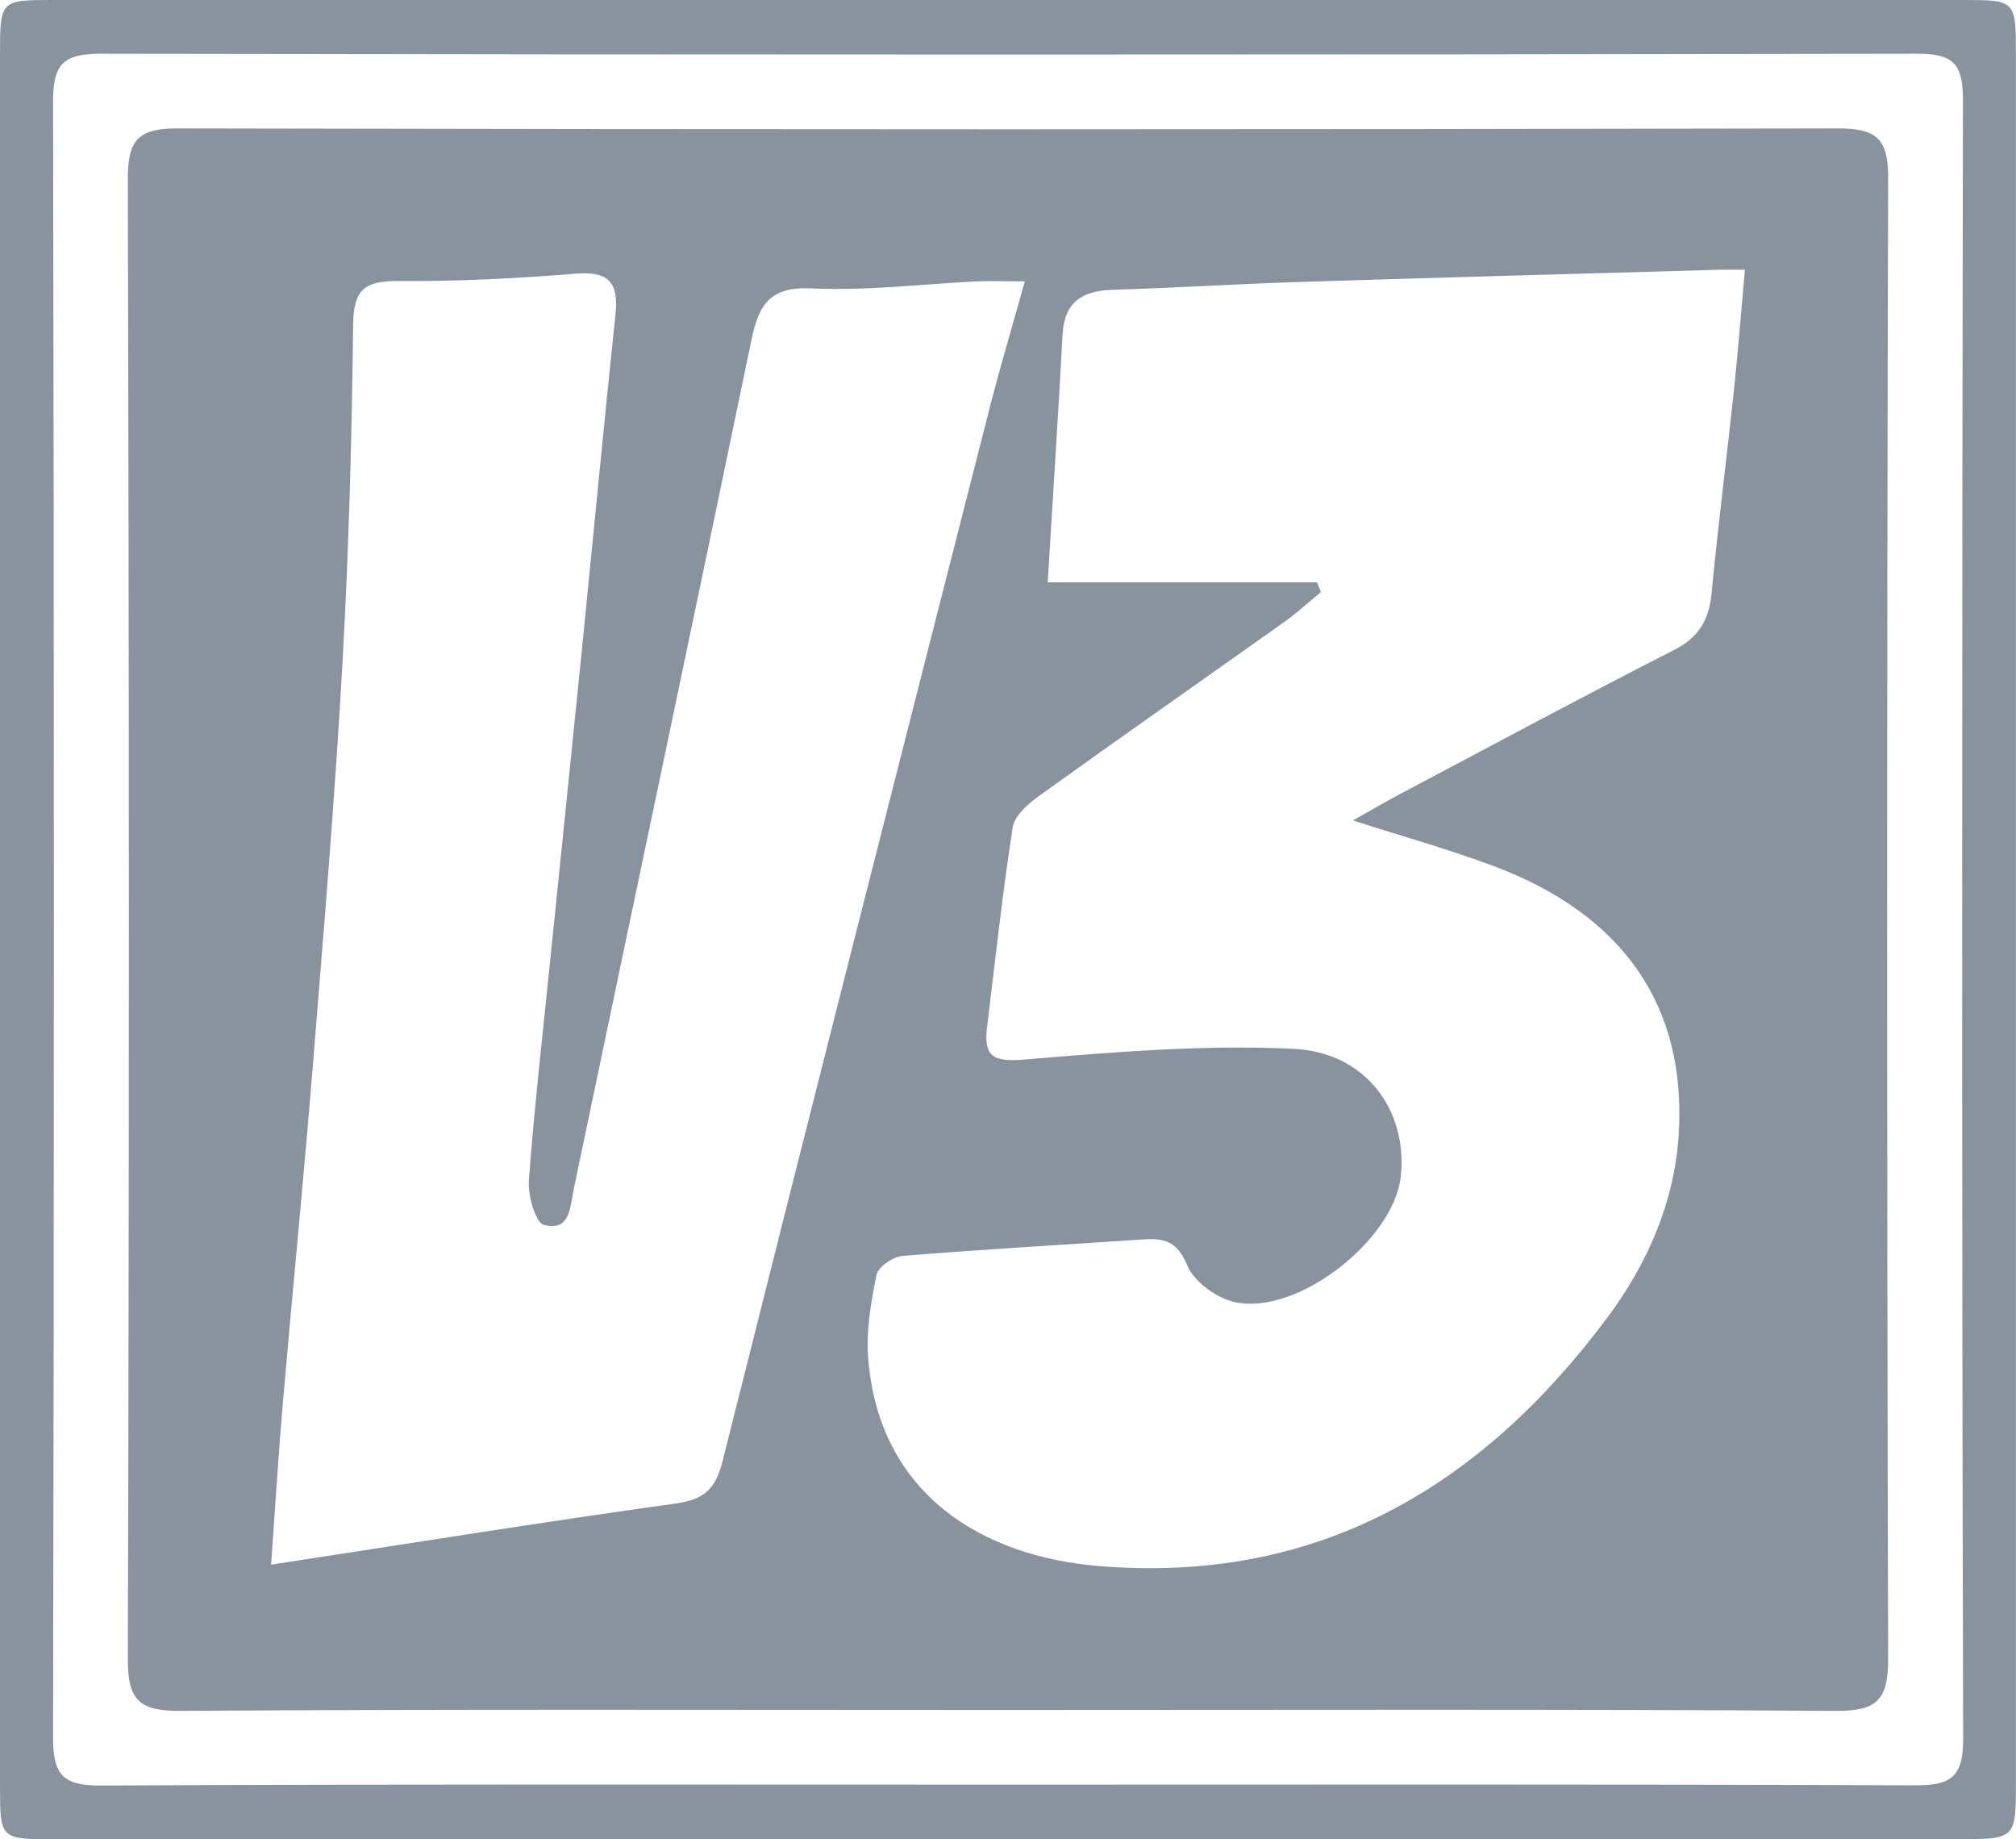 <?xml version="1.0" encoding="UTF-8"?>
<svg id="Layer_2" data-name="Layer 2" xmlns="http://www.w3.org/2000/svg" viewBox="0 0 185.76 169.44">
  <defs>
    <style>
      .cls-1 {
        fill: #89939e;
      }
    </style>
  </defs>
  <g id="Layer_1-2" data-name="Layer 1">
    <g>
      <path class="cls-1" d="m92.5,169.44c-29.15,0-58.3,0-87.45,0-5.02,0-5.05-.02-5.05-4.87C0,111.39,0,58.22,0,5.04,0,.02.03,0,4.88,0c58.67,0,117.34,0,176.01,0,4.84,0,4.86.02,4.86,5.05,0,53.05,0,106.11,0,159.16,0,5.22-.02,5.22-5.44,5.22-29.27,0-58.55,0-87.82,0Zm.48-5.03c27.79,0,55.58-.05,83.37.06,3.24.01,4.55-.58,4.54-4.26-.13-50.33-.11-100.67-.02-151,0-3.23-.8-4.27-4.16-4.26-55.83.1-111.66.1-167.48,0-3.55,0-4.34,1.1-4.34,4.46.1,50.21.1,100.42,0,150.62,0,3.38.81,4.47,4.35,4.46,27.91-.14,55.83-.08,83.74-.08Z"/>
      <path class="cls-1" d="m92.51,157.53c-25.3,0-50.6-.08-75.9.08-3.75.02-4.84-.95-4.83-4.77.13-45.48.12-90.96,0-136.44,0-3.64,1.08-4.58,4.64-4.57,50.97.11,101.95.11,152.92,0,3.57,0,4.65.93,4.64,4.57-.12,45.48-.12,90.96,0,136.44.01,3.82-1.09,4.79-4.83,4.77-25.55-.16-51.1-.08-76.65-.08Zm28.84-103.87c.12.29.25.58.37.88-1.12.92-2.19,1.9-3.36,2.74-7.5,5.33-15.05,10.6-22.53,15.98-1.04.74-2.34,1.84-2.51,2.94-.96,6.12-1.62,12.3-2.37,18.45-.33,2.69.59,3.2,3.41,2.96,8.25-.69,16.58-1.39,24.83-.99,6.67.32,10.5,5.66,9.89,11.7-.59,5.87-9.52,12.89-15.28,11.64-1.69-.37-3.78-1.87-4.4-3.38-.88-2.13-2.01-2.53-3.91-2.41-7.44.5-14.9.92-22.33,1.53-.88.07-2.25,1.01-2.4,1.76-.51,2.53-.97,5.17-.76,7.72,1.03,12.58,10.61,18.19,21.18,19.08,20.18,1.7,35.3-7.26,46.96-22.93,3.65-4.91,6.15-10.55,6.54-16.84.73-11.75-5.05-20.19-17.01-24.69-3.99-1.5-8.12-2.65-13.01-4.22,1.97-1.11,3.21-1.84,4.49-2.51,8.35-4.42,16.68-8.9,25.1-13.19,2.3-1.17,3.22-2.77,3.46-5.23.59-6.18,1.38-12.34,2.04-18.52.39-3.66.67-7.32,1.03-11.28-1.11,0-1.71-.01-2.3,0-12.94.37-25.89.72-38.83,1.13-5.72.18-11.44.55-17.16.72-2.78.09-4.42,1.13-4.58,4.11-.41,7.52-.9,15.05-1.37,22.84h24.85Zm-26.93-27.74c-1.92,0-3.13-.05-4.34,0-5.1.24-10.21.89-15.28.65-3.82-.19-4.87,1.45-5.55,4.7-5.4,26.08-10.92,52.14-16.37,78.21-.36,1.73-.33,3.98-2.75,3.37-.79-.2-1.5-2.73-1.4-4.13.52-6.93,1.32-13.85,2.02-20.77.93-9.15,1.88-18.29,2.8-27.44,1.06-10.51,2.05-21.02,3.16-31.52.31-2.91-.56-4.04-3.67-3.78-5.45.45-10.93.72-16.4.68-3.03-.02-4.07.8-4.1,3.98-.12,10.45-.4,20.91-.99,31.34-.69,12.28-1.72,24.54-2.71,36.8-.84,10.39-1.87,20.77-2.77,31.15-.41,4.78-.7,9.57-1.09,14.98,12.82-1.96,25.02-3.93,37.26-5.63,2.68-.37,3.7-1.35,4.35-3.95,8.1-32.29,16.32-64.54,24.55-96.79.96-3.78,2.08-7.53,3.29-11.85Z"/>
    </g>
  </g>
</svg>